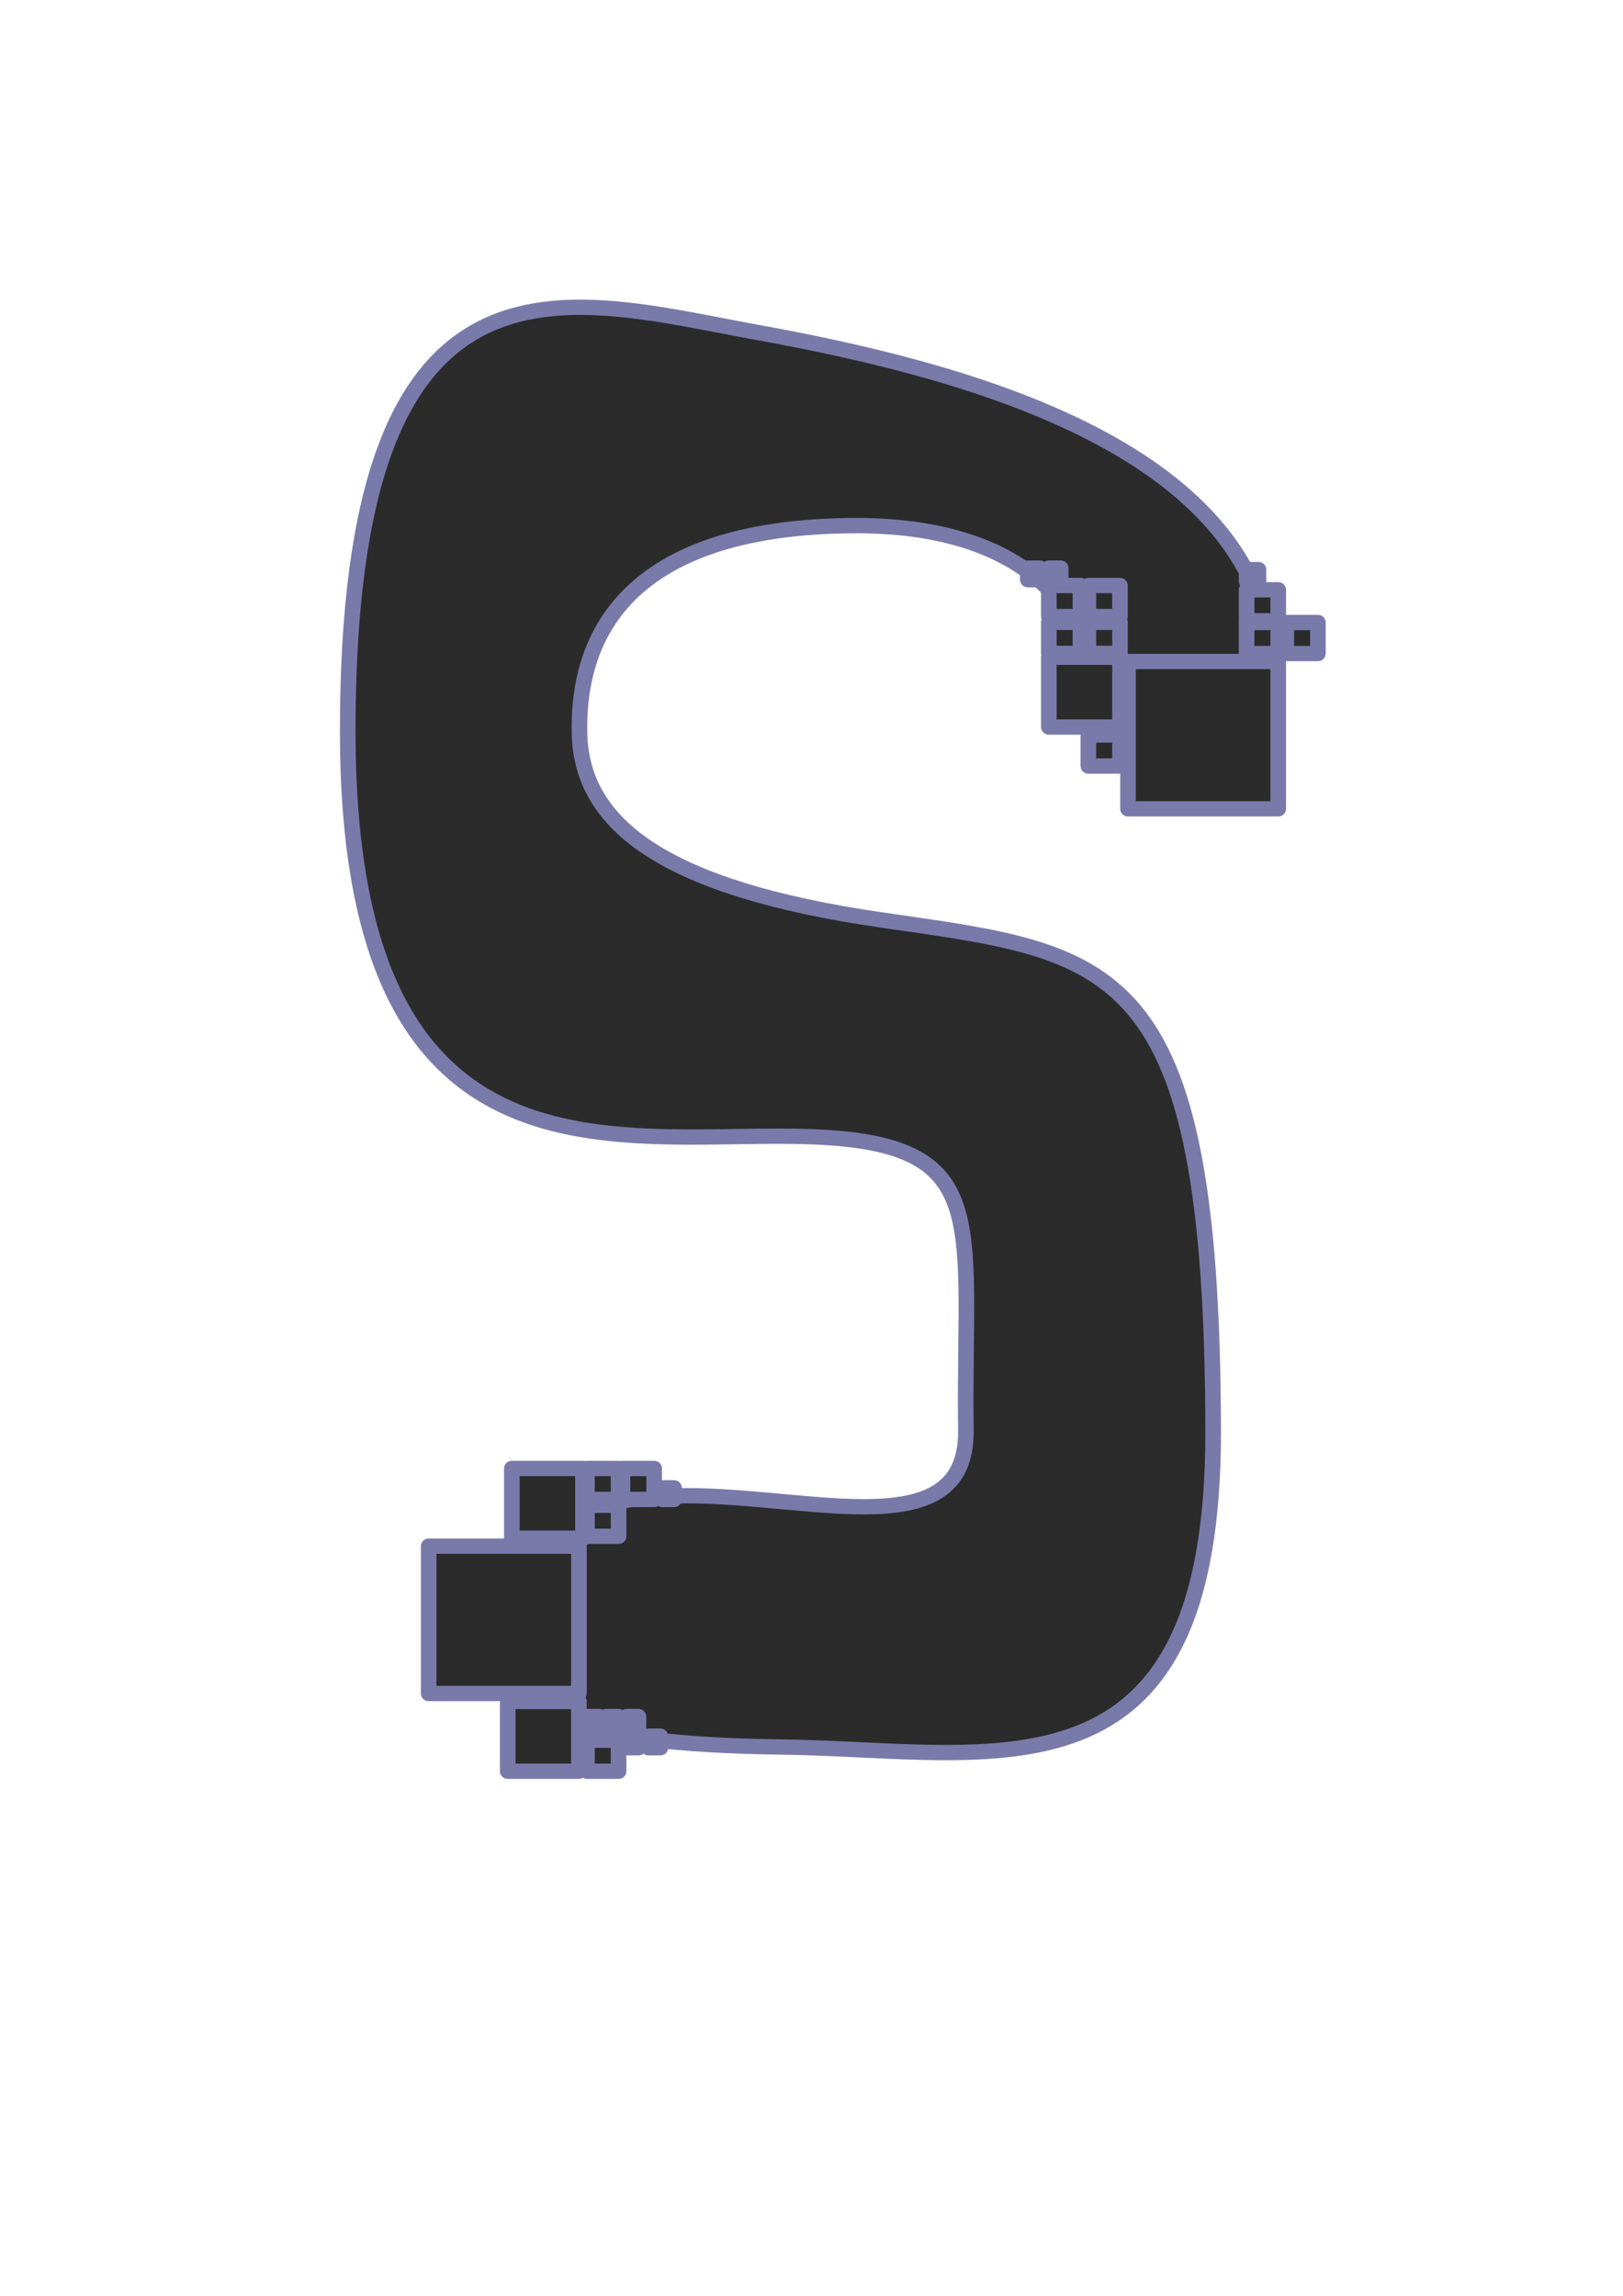 <?xml version="1.0" encoding="UTF-8" standalone="no"?>
<!-- Created with Inkscape (http://www.inkscape.org/) -->

<svg
   width="210mm"
   height="297mm"
   viewBox="0 0 210 297"
   version="1.1"
   id="svg1"
   sodipodi:docname="appIcon.svg"
   inkscape:version="1.3 (0e150ed6c4, 2023-07-21)"
   xmlns:inkscape="http://www.inkscape.org/namespaces/inkscape"
   xmlns:sodipodi="http://sodipodi.sourceforge.net/DTD/sodipodi-0.dtd"
   xmlns="http://www.w3.org/2000/svg"
   xmlns:svg="http://www.w3.org/2000/svg">
  <sodipodi:namedview
     id="namedview1"
     pagecolor="#505050"
     bordercolor="#eeeeee"
     borderopacity="1"
     inkscape:showpageshadow="0"
     inkscape:pageopacity="0"
     inkscape:pagecheckerboard="0"
     inkscape:deskcolor="#505050"
     inkscape:document-units="mm"
     inkscape:zoom="0.51276154"
     inkscape:cx="-296.43409"
     inkscape:cy="596.76863"
     inkscape:window-width="1920"
     inkscape:window-height="1010"
     inkscape:window-x="-6"
     inkscape:window-y="-6"
     inkscape:window-maximized="1"
     inkscape:current-layer="g9"
     showgrid="false" />
  <defs
     id="defs1">
    <linearGradient
       id="swatch6"
       inkscape:swatch="solid">
      <stop
         style="stop-color:#787878;stop-opacity:1;"
         offset="0"
         id="stop6" />
    </linearGradient>
  </defs>
  <g
     inkscape:label="Layer 1"
     inkscape:groupmode="layer"
     id="layer1">
    <g
       id="g9"
       transform="matrix(1.023,0,0,1.003,11.924,34.925)"
       style="stroke-width:0.987">
      <path
         style="fill:#2b2b2b;fill-opacity:1;stroke:#797aaa;stroke-width:1.974;stroke-linecap:round;stroke-linejoin:round;stroke-dasharray:none;stroke-opacity:1;paint-order:stroke fill markers"
         d="m 126.973,54.57 c 0,0 -0.106,-21.959 -31.12,-21.594 -31.014,0.365 -34.463,17.154 -34.207,26.92 0.307,11.677 10.784,19.88 38.116,23.929 29.431,4.359 41.894,4.568 42.025,65.803 0.106,49.412 -27.366,41.243 -54.731,40.878 -27.365,-0.365 -32.21,-4.951 -37.071,-9.692 -10.707,-10.441 5.108,-21.527 21.892,-22.622 16.784,-1.095 38.845,7.493 38.635,-8.564 C 110.149,121.741 114.376,112.159 89.012,111.741 64.956,111.344 32.46,118.483 32.327,59.896 32.177,-6.079 60.04,3.593 84.125,8.051 109.059,12.666 147.405,22.462 149.23,50.556 c 1.824,28.095 -22.257,4.014 -22.257,4.014 z"
         id="path1"
         sodipodi:nodetypes="cssssssssssssc" />
      <rect
         style="fill:#2b2b2b;fill-opacity:1;stroke:#797aaa;stroke-width:1.974;stroke-linecap:round;stroke-linejoin:round;stroke-dasharray:none;stroke-opacity:1;paint-order:markers stroke fill"
         id="rect1"
         width="19"
         height="19"
         x="131.017"
         y="50.5"
         rx="0"
         ry="0" />
      <rect
         style="fill:#2b2b2b;fill-opacity:1;stroke:#797aaa;stroke-width:1.974;stroke-linecap:round;stroke-linejoin:round;stroke-dasharray:none;stroke-opacity:1;paint-order:markers stroke fill"
         id="rect1-9"
         width="19"
         height="19"
         x="42.565"
         y="164.606"
         rx="0"
         ry="0" />
      <rect
         style="fill:#2b2b2b;fill-opacity:1;stroke:#797aaa;stroke-width:1.974;stroke-linecap:round;stroke-linejoin:round;stroke-dasharray:none;stroke-opacity:1;paint-order:markers stroke fill"
         id="rect1-2"
         width="9"
         height="9"
         x="121"
         y="49.952"
         rx="0"
         ry="0" />
      <rect
         style="fill:#2b2b2b;fill-opacity:1;stroke:#797aaa;stroke-width:1.974;stroke-linecap:round;stroke-linejoin:round;stroke-dasharray:none;stroke-opacity:1;paint-order:markers stroke fill"
         id="rect1-2-2"
         width="9"
         height="9"
         x="53.082"
         y="154.579"
         rx="0"
         ry="0" />
      <rect
         style="fill:#2b2b2b;fill-opacity:1;stroke:#797aaa;stroke-width:1.974;stroke-linecap:round;stroke-linejoin:round;stroke-dasharray:none;stroke-opacity:1;paint-order:markers stroke fill"
         id="rect1-2-7"
         width="9"
         height="9"
         x="52.565"
         y="184.634"
         rx="0"
         ry="0" />
      <rect
         style="fill:#2b2b2b;fill-opacity:1;stroke:#797aaa;stroke-width:1.974;stroke-linecap:round;stroke-linejoin:round;stroke-dasharray:none;stroke-opacity:1;paint-order:markers stroke fill"
         id="rect1-2-9"
         width="4"
         height="4"
         x="151.034"
         y="45.472"
         rx="0"
         ry="0" />
      <rect
         style="fill:#2b2b2b;fill-opacity:1;stroke:#797aaa;stroke-width:1.974;stroke-linecap:round;stroke-linejoin:round;stroke-dasharray:none;stroke-opacity:1;paint-order:markers stroke fill"
         id="rect1-2-9-8"
         width="4"
         height="4"
         x="146.017"
         y="45.472"
         rx="0"
         ry="0" />
      <rect
         style="fill:#2b2b2b;fill-opacity:1;stroke:#797aaa;stroke-width:1.974;stroke-linecap:round;stroke-linejoin:round;stroke-dasharray:none;stroke-opacity:1;paint-order:markers stroke fill"
         id="rect1-2-9-8-7"
         width="4"
         height="4"
         x="146.017"
         y="41.25"
         rx="0"
         ry="0" />
      <rect
         style="fill:#2b2b2b;fill-opacity:1;stroke:#797aaa;stroke-width:1.974;stroke-linecap:round;stroke-linejoin:round;stroke-dasharray:none;stroke-opacity:1;paint-order:markers stroke fill"
         id="rect1-2-9-8-7-5"
         width="1.5"
         height="1.5"
         x="146.017"
         y="38.649"
         rx="0"
         ry="0" />
      <rect
         style="fill:#2b2b2b;fill-opacity:1;stroke:#797aaa;stroke-width:1.974;stroke-linecap:round;stroke-linejoin:round;stroke-dasharray:none;stroke-opacity:1;paint-order:markers stroke fill"
         id="rect1-2-9-8-7-5-0"
         width="1.5"
         height="1.5"
         x="121"
         y="38.45"
         rx="0"
         ry="0" />
      <rect
         style="fill:#2b2b2b;fill-opacity:1;stroke:#797aaa;stroke-width:1.974;stroke-linecap:round;stroke-linejoin:round;stroke-dasharray:none;stroke-opacity:1;paint-order:markers stroke fill"
         id="rect1-2-9-8-7-5-0-5"
         width="1.5"
         height="1.5"
         x="118.342"
         y="38.45"
         rx="0"
         ry="0" />
      <rect
         style="fill:#2b2b2b;fill-opacity:1;stroke:#797aaa;stroke-width:1.974;stroke-linecap:round;stroke-linejoin:round;stroke-dasharray:none;stroke-opacity:1;paint-order:markers stroke fill"
         id="rect1-2-9-8-7-5-0-7"
         width="1.5"
         height="1.5"
         x="62.632"
         y="186.579"
         rx="0"
         ry="0" />
      <rect
         style="fill:#2b2b2b;fill-opacity:1;stroke:#797aaa;stroke-width:1.974;stroke-linecap:round;stroke-linejoin:round;stroke-dasharray:none;stroke-opacity:1;paint-order:markers stroke fill"
         id="rect1-2-9-8-7-5-0-2"
         width="1.5"
         height="1.5"
         x="65.032"
         y="186.579"
         rx="0"
         ry="0" />
      <rect
         style="fill:#2b2b2b;fill-opacity:1;stroke:#797aaa;stroke-width:1.974;stroke-linecap:round;stroke-linejoin:round;stroke-dasharray:none;stroke-opacity:1;paint-order:markers stroke fill"
         id="rect1-2-9-81"
         width="4"
         height="4"
         x="126"
         y="45.452"
         rx="0"
         ry="0" />
      <rect
         style="fill:#2b2b2b;fill-opacity:1;stroke:#797aaa;stroke-width:1.974;stroke-linecap:round;stroke-linejoin:round;stroke-dasharray:none;stroke-opacity:1;paint-order:markers stroke fill"
         id="rect1-2-9-81-8"
         width="4"
         height="4"
         x="126"
         y="59.979"
         rx="0"
         ry="0" />
      <rect
         style="fill:#2b2b2b;fill-opacity:1;stroke:#797aaa;stroke-width:1.974;stroke-linecap:round;stroke-linejoin:round;stroke-dasharray:none;stroke-opacity:1;paint-order:markers stroke fill"
         id="rect1-2-9-81-1"
         width="4"
         height="4"
         x="126"
         y="40.702"
         rx="0"
         ry="0" />
      <rect
         style="fill:#2b2b2b;fill-opacity:1;stroke:#797aaa;stroke-width:1.974;stroke-linecap:round;stroke-linejoin:round;stroke-dasharray:none;stroke-opacity:1;paint-order:markers stroke fill"
         id="rect1-2-9-8-1"
         width="4"
         height="4"
         x="121"
         y="40.702"
         rx="0"
         ry="0" />
      <rect
         style="fill:#2b2b2b;fill-opacity:1;stroke:#797aaa;stroke-width:1.974;stroke-linecap:round;stroke-linejoin:round;stroke-dasharray:none;stroke-opacity:1;paint-order:markers stroke fill"
         id="rect1-2-9-81-5"
         width="4"
         height="4"
         x="121"
         y="45.453"
         rx="0"
         ry="0" />
      <rect
         style="fill:#2b2b2b;fill-opacity:1;stroke:#797aaa;stroke-width:1.974;stroke-linecap:round;stroke-linejoin:round;stroke-dasharray:none;stroke-opacity:1;paint-order:markers stroke fill"
         id="rect1-2-9-81-5-0"
         width="4"
         height="4"
         x="62.582"
         y="154.579"
         rx="0"
         ry="0" />
      <rect
         style="fill:#2b2b2b;fill-opacity:1;stroke:#797aaa;stroke-width:1.974;stroke-linecap:round;stroke-linejoin:round;stroke-dasharray:none;stroke-opacity:1;paint-order:markers stroke fill"
         id="rect1-2-9-81-5-6"
         width="4"
         height="4"
         x="62.582"
         y="159.329"
         rx="0"
         ry="0" />
      <rect
         style="fill:#2b2b2b;fill-opacity:1;stroke:#797aaa;stroke-width:1.974;stroke-linecap:round;stroke-linejoin:round;stroke-dasharray:none;stroke-opacity:1;paint-order:markers stroke fill"
         id="rect1-2-9-81-5-7"
         width="4"
         height="4"
         x="67.082"
         y="154.579"
         rx="0"
         ry="0" />
      <rect
         style="fill:#2b2b2b;fill-opacity:1;stroke:#797aaa;stroke-width:1.974;stroke-linecap:round;stroke-linejoin:round;stroke-dasharray:none;stroke-opacity:1;paint-order:markers stroke fill"
         id="rect1-2-9-81-5-1"
         width="4"
         height="4"
         x="62.582"
         y="189.634"
         rx="0"
         ry="0" />
      <rect
         style="fill:#2b2b2b;fill-opacity:1;stroke:#797aaa;stroke-width:1.974;stroke-linecap:round;stroke-linejoin:round;stroke-dasharray:none;stroke-opacity:1;paint-order:markers stroke fill"
         id="rect1-2-9-8-7-5-0-4"
         width="1.5"
         height="1.5"
         x="67.599"
         y="186.579"
         rx="0"
         ry="0" />
      <rect
         style="fill:#2b2b2b;fill-opacity:1;stroke:#797aaa;stroke-width:1.974;stroke-linecap:round;stroke-linejoin:round;stroke-dasharray:none;stroke-opacity:1;paint-order:markers stroke fill"
         id="rect1-2-9-8-7-5-0-0"
         width="1.5"
         height="1.5"
         x="67.599"
         y="189.106"
         rx="0"
         ry="0" />
      <rect
         style="fill:#2b2b2b;fill-opacity:1;stroke:#797aaa;stroke-width:1.974;stroke-linecap:round;stroke-linejoin:round;stroke-dasharray:none;stroke-opacity:1;paint-order:markers stroke fill"
         id="rect1-2-9-8-7-5-0-6"
         width="1.5"
         height="1.5"
         x="70.367"
         y="189.106"
         rx="0"
         ry="0" />
      <rect
         style="fill:#2b2b2b;fill-opacity:1;stroke:#797aaa;stroke-width:1.974;stroke-linecap:round;stroke-linejoin:round;stroke-dasharray:none;stroke-opacity:1;paint-order:markers stroke fill"
         id="rect1-2-9-8-7-5-0-1"
         width="1.5"
         height="1.5"
         x="72.099"
         y="157.079"
         rx="0"
         ry="0" />
    </g>
  </g>
</svg>
